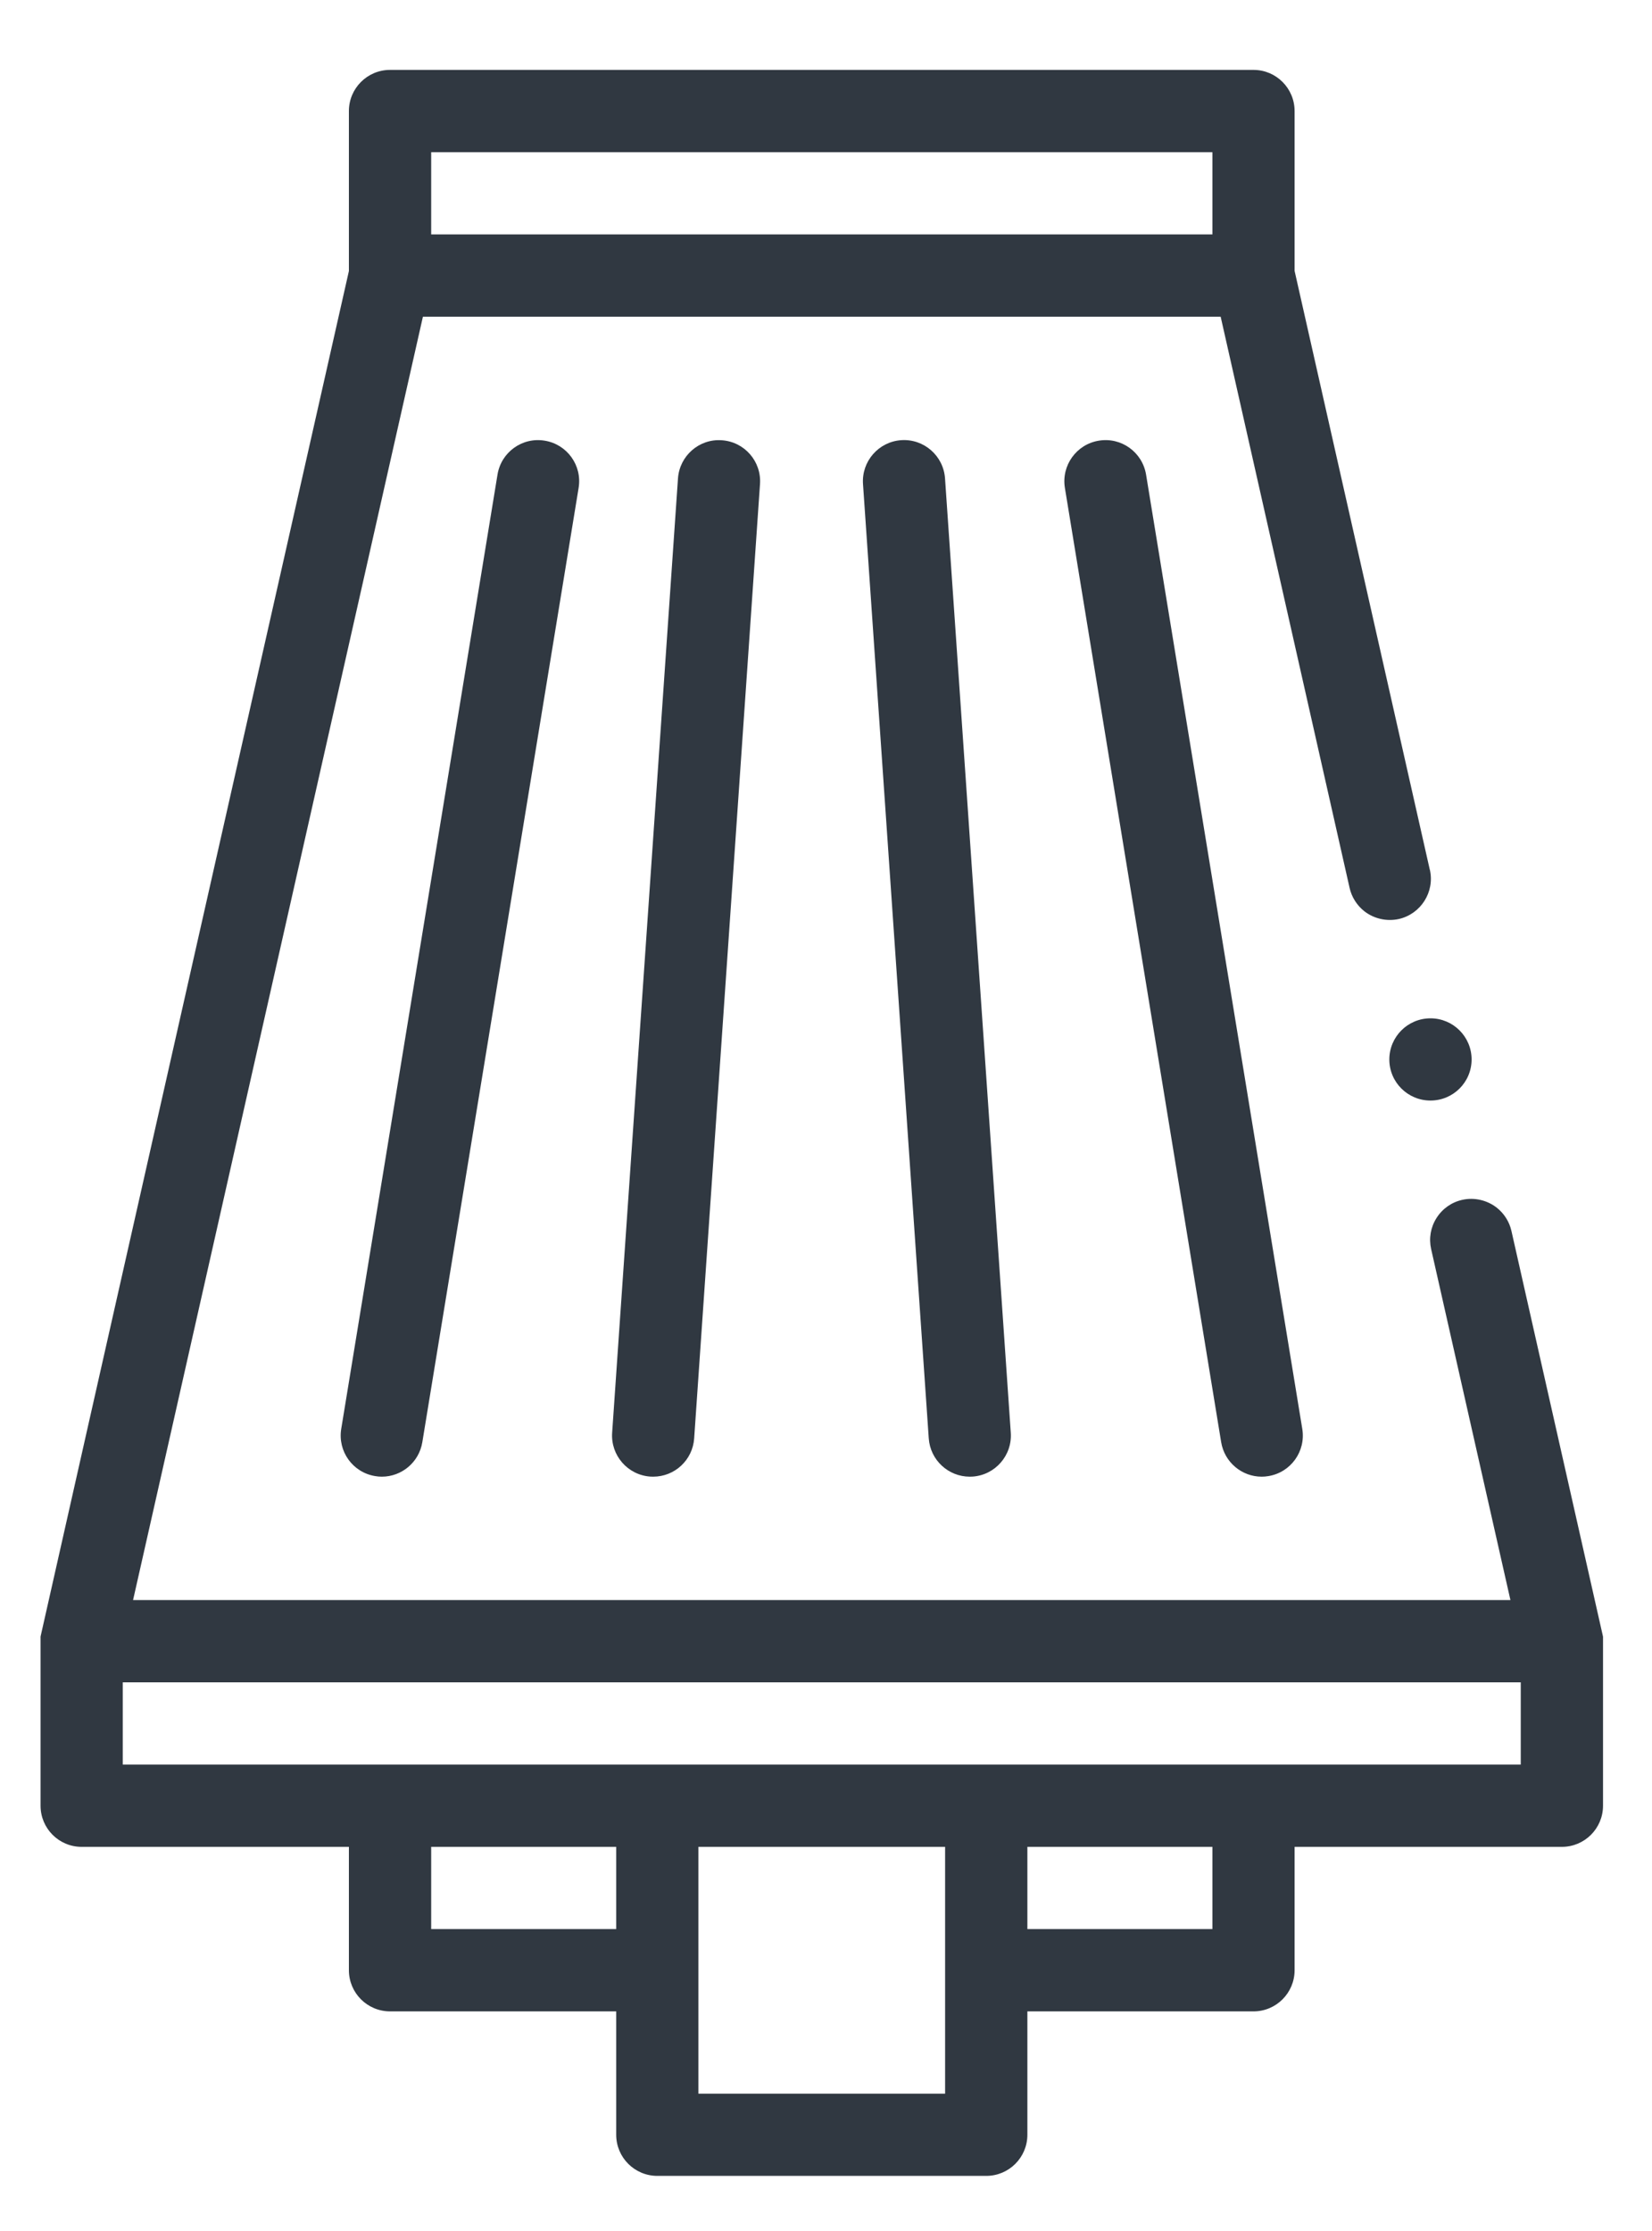 <svg width="20" height="27" viewBox="0 0 20 27" fill="none" xmlns="http://www.w3.org/2000/svg">
<path d="M19.407 19.807L18.298 14.896C18.273 14.786 18.21 14.686 18.121 14.616C18.004 14.524 17.848 14.488 17.702 14.521C17.573 14.55 17.462 14.628 17.391 14.741C17.32 14.853 17.297 14.986 17.326 15.116L18.286 19.364H1.611L5.12 3.833H14.778L16.339 10.746C16.364 10.857 16.427 10.956 16.516 11.027C16.633 11.119 16.789 11.154 16.935 11.122C17.202 11.061 17.371 10.794 17.311 10.527C17.311 10.526 17.311 10.526 17.31 10.526L15.673 3.278V1.344C15.673 1.069 15.45 0.846 15.176 0.846H4.722C4.447 0.846 4.224 1.069 4.224 1.344V3.28C4.224 3.28 0.493 19.788 0.491 19.806C0.491 19.807 0.491 21.853 0.491 21.853C0.491 22.128 0.713 22.351 0.988 22.351H4.224V23.844C4.224 24.119 4.447 24.342 4.722 24.342H7.46V25.835C7.46 26.11 7.683 26.333 7.958 26.333H11.94C12.215 26.333 12.438 26.11 12.438 25.835V24.342H15.176C15.45 24.342 15.673 24.119 15.673 23.844V22.351H18.909C19.184 22.351 19.407 22.128 19.407 21.853V19.807ZM5.22 1.842H14.678V2.837H5.22V1.842ZM5.22 23.346V22.351H7.46V23.346H5.22ZM11.442 25.338H8.455V22.351H11.442V25.338ZM14.678 23.346H12.438V22.351H14.678V23.346ZM18.411 21.355H1.486V20.36H18.411V21.355Z" fill="#303841"/>
<path d="M17.318 13.319C17.593 13.319 17.816 13.097 17.816 12.822C17.816 12.547 17.593 12.324 17.318 12.324C17.043 12.324 16.82 12.547 16.82 12.822C16.82 13.097 17.043 13.319 17.318 13.319Z" fill="#303841"/>
<path d="M10.91 5.327C10.636 5.346 10.429 5.584 10.448 5.858L11.244 17.407C11.262 17.67 11.481 17.871 11.74 17.871C11.752 17.871 11.763 17.87 11.775 17.87C12.049 17.851 12.256 17.613 12.237 17.339L11.441 5.79C11.422 5.516 11.185 5.308 10.91 5.327Z" fill="#303841"/>
<path d="M13.303 5.333C13.032 5.377 12.848 5.633 12.892 5.904L14.784 17.453C14.824 17.697 15.035 17.871 15.274 17.871C15.301 17.871 15.328 17.869 15.356 17.864C15.627 17.82 15.811 17.564 15.766 17.292L13.875 5.744C13.83 5.472 13.575 5.288 13.303 5.333Z" fill="#303841"/>
<path d="M8.208 5.79L7.411 17.339C7.392 17.613 7.599 17.851 7.873 17.87C7.885 17.87 7.897 17.871 7.908 17.871C8.168 17.871 8.386 17.67 8.404 17.407L9.201 5.858C9.22 5.584 9.013 5.346 8.738 5.328C8.465 5.308 8.227 5.516 8.208 5.79Z" fill="#303841"/>
<path d="M6.023 5.744L4.131 17.293C4.087 17.564 4.27 17.82 4.542 17.864C4.569 17.869 4.596 17.871 4.623 17.871C4.862 17.871 5.073 17.698 5.113 17.453L7.005 5.905C7.05 5.633 6.866 5.377 6.594 5.333C6.323 5.288 6.067 5.472 6.023 5.744Z" fill="#303841"/>
</svg>

